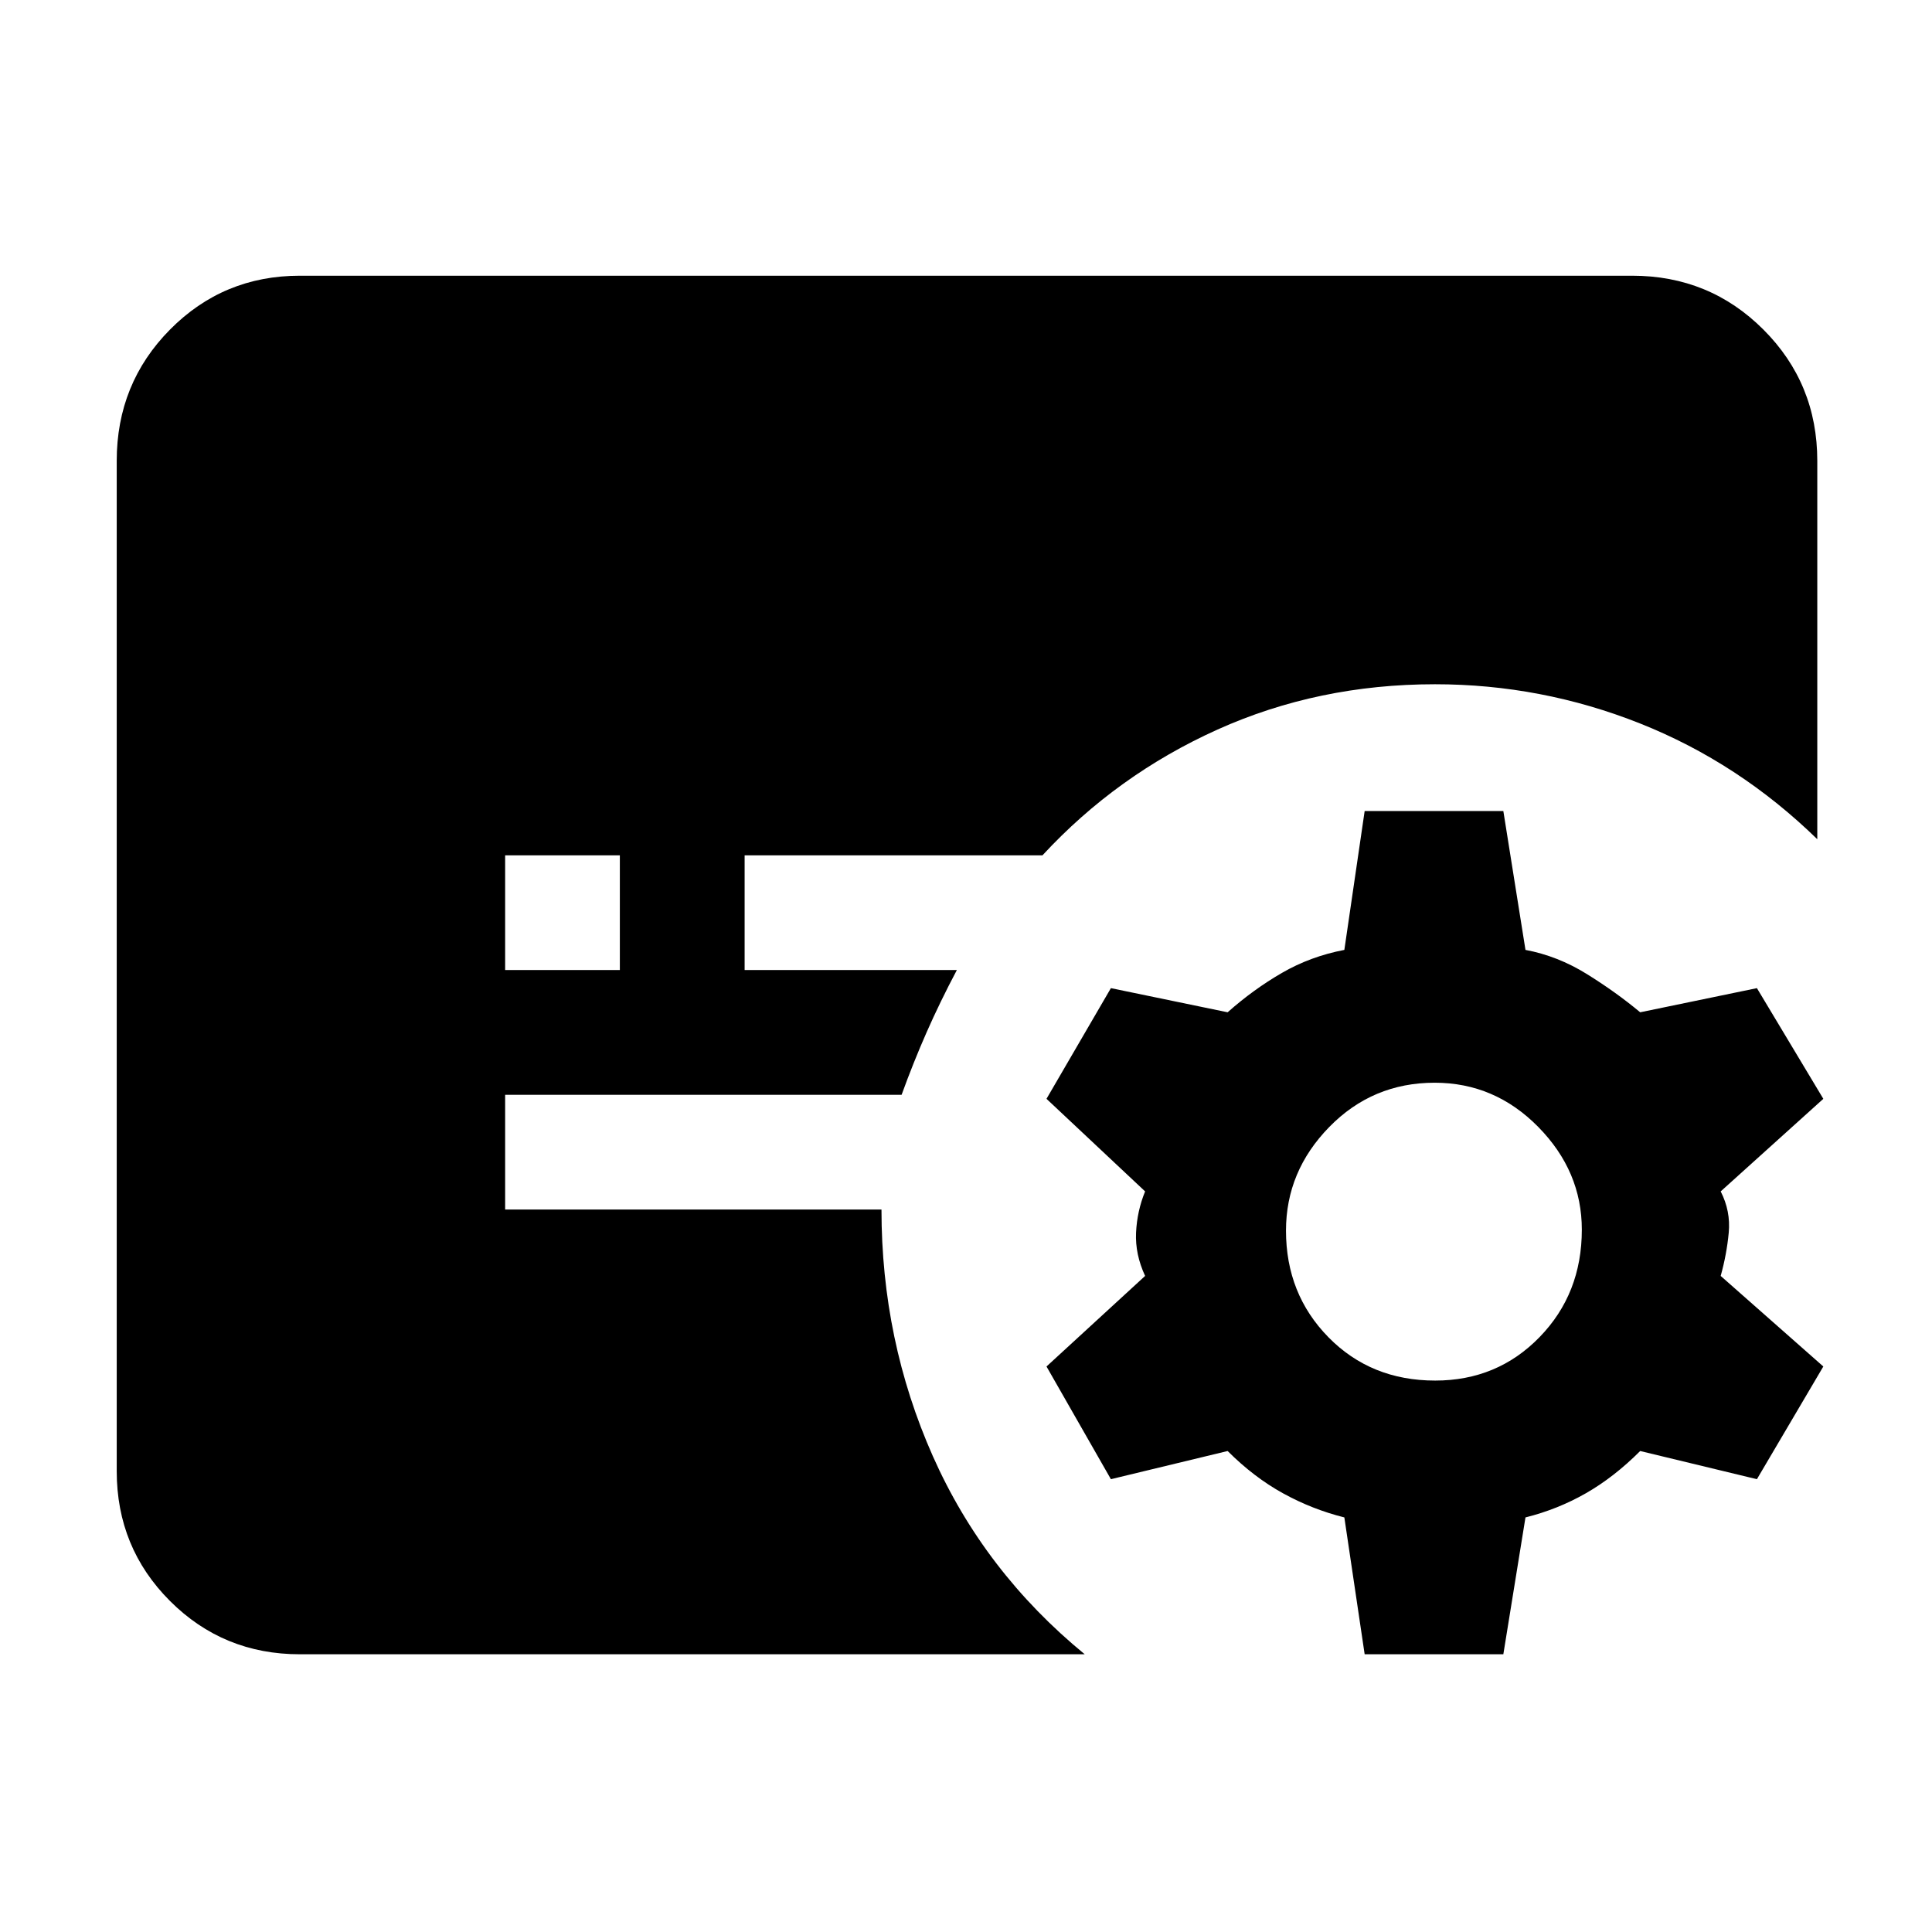 <svg xmlns="http://www.w3.org/2000/svg" height="48" viewBox="0 -960 960 960" width="48"><path d="M678.09-138 668-206q-16-4-30.5-12T610-239l-58 14-32-56 49-45q-5-10.75-4.5-21.5T569-368l-49-46 32-55 58 12q12.75-11.33 26.97-19.56Q651.18-484.79 668-488l10.09-69H747l11 69q16 3 30.5 12t26.5 19l58-12 33 55-51 46q5 9.78 4 20.5t-4 21.5l51 45-33 56-58-14q-13 13-27 21t-30 12l-11 68h-68.91Zm35.03-136Q744-274 765-295.59q21-21.58 21-53.41 0-29-21.62-51-21.63-22-51.5-22-30.88 0-52.38 22-21.5 22-21.5 51.5 0 31.5 21.12 53 21.13 21.5 53 21.5ZM251-478h57v-57h-57v57ZM149-138q-38.05 0-64.53-26.48Q58-190.95 58-229v-502q0-38.46 26.47-65.23Q110.95-823 149-823h662q38.46 0 65.23 26.77Q903-769.46 903-731v188q-39-38-88.03-57.5Q765.93-620 713-620q-58 0-108 22.5T518-535H370v57h105.46q-8.46 16-15.06 31T448-416H251v57h187q0 65 25.5 122.5T539-138H149Z"/></svg>